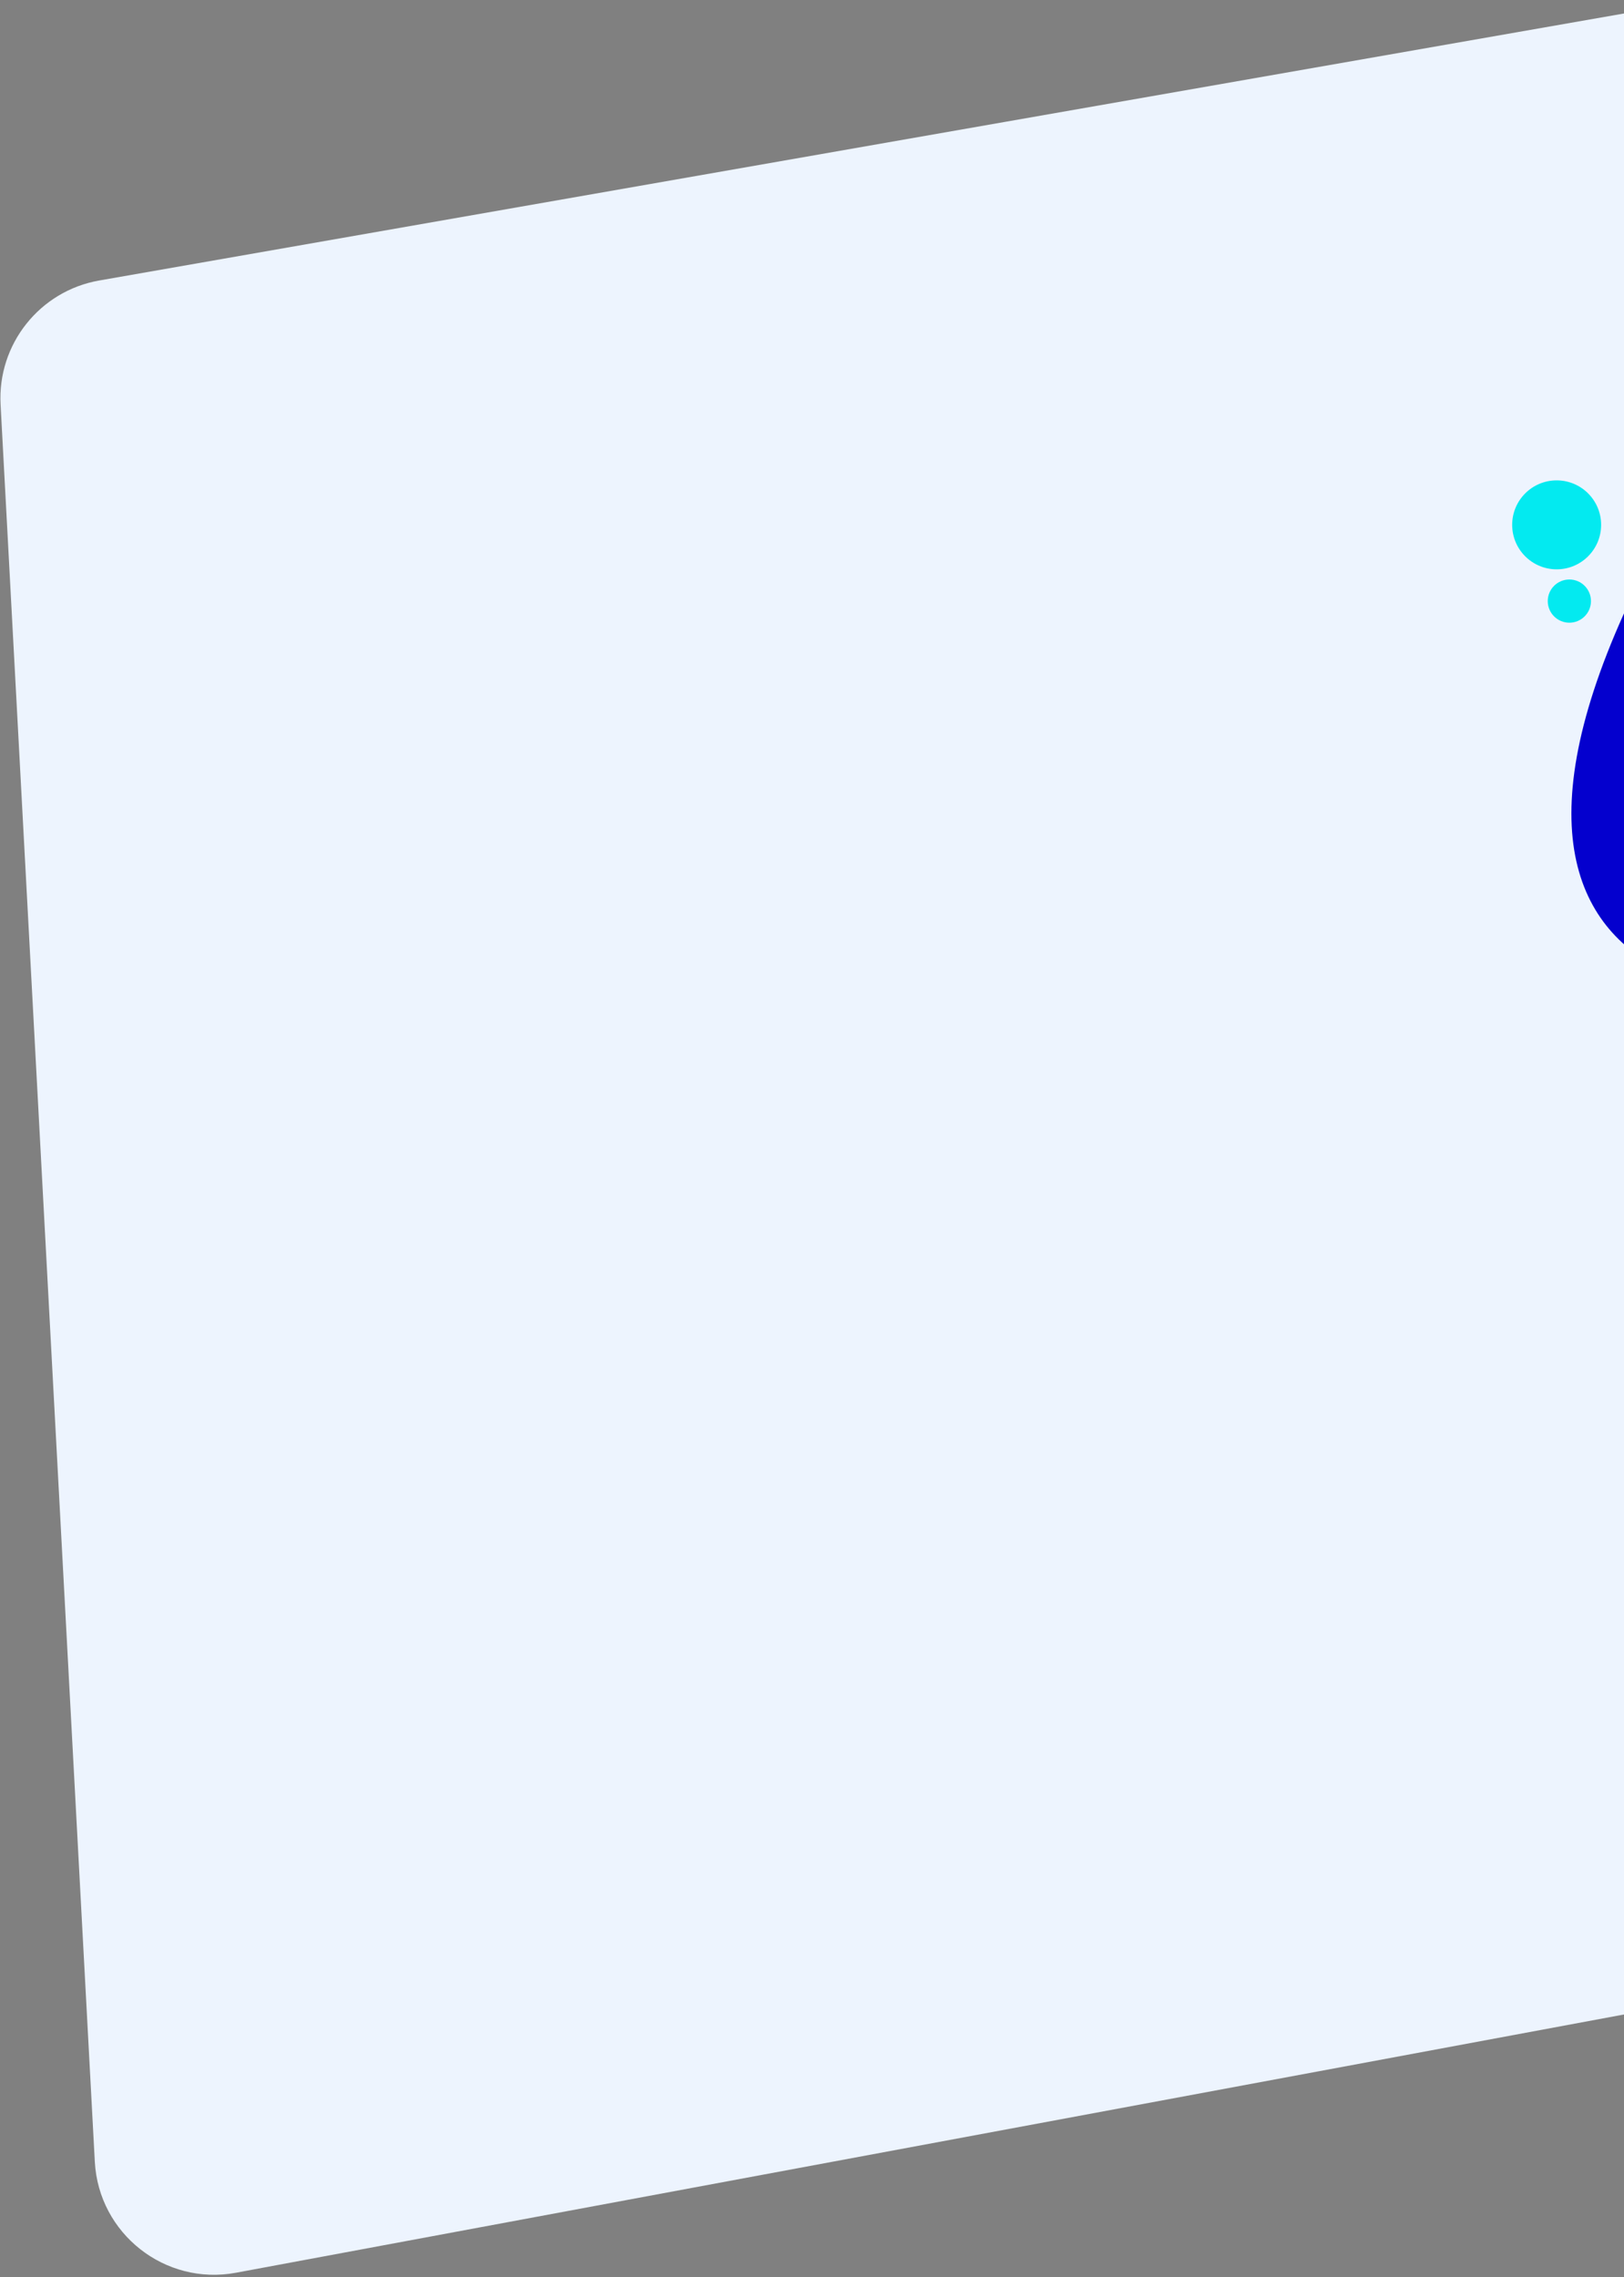 <svg width="639" height="896" viewBox="0 0 639 896" fill="none" xmlns="http://www.w3.org/2000/svg">
<rect x="0" y="0" width="639" height="896" fill="#808080" stroke="none"/>
<path d="M39.058 110.359L659.894 1.649C688.655 -3.387 715 18.746 715 47.945V739.39C715 762.032 698.857 781.455 676.597 785.597L92.837 894.203C64.932 899.394 38.828 878.856 37.308 850.513L0.232 159.171C-1.042 135.42 15.629 114.461 39.058 110.359Z" fill="#EDF4FE"/>
<path d="M709.644 125C531.316 369.879 654.656 403.574 738.617 389.812L709.644 125Z" fill="#0400CE"/>
<circle cx="612.5" cy="206.5" r="17.5" fill="#03EAF0"/>
<circle cx="617.5" cy="236.5" r="8.5" fill="#03EAF0"/>
</svg>
